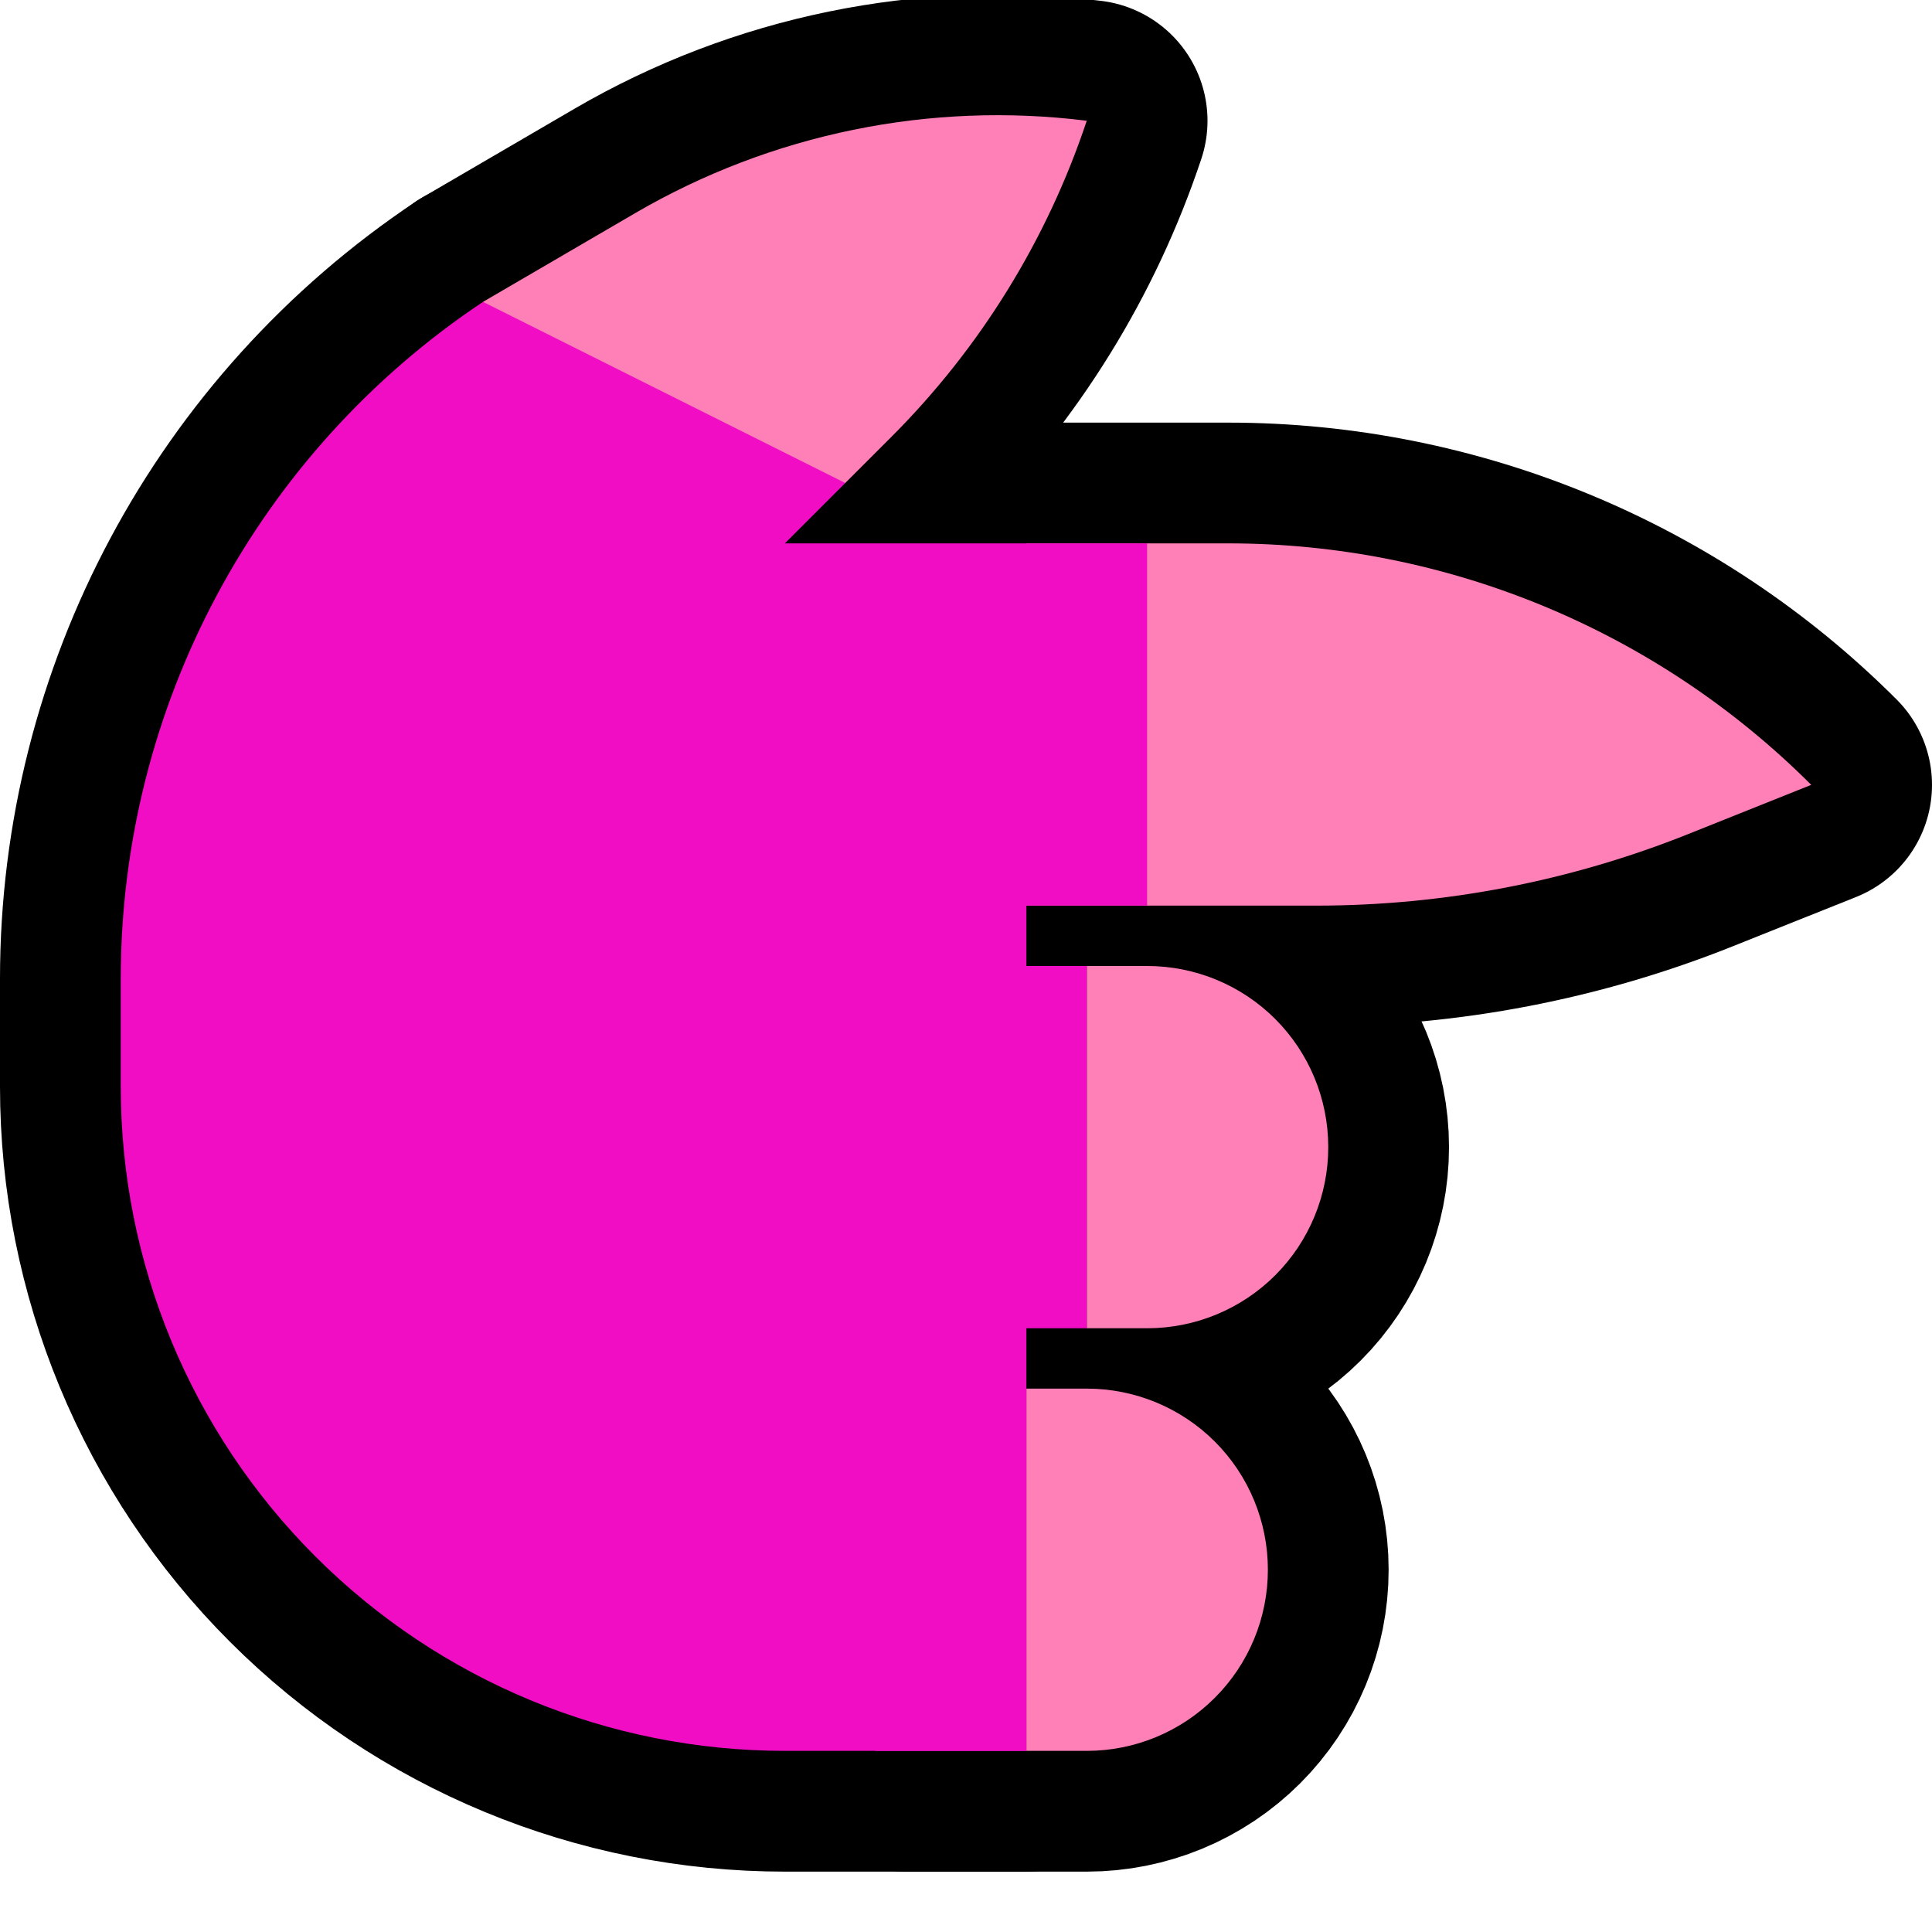 <?xml version="1.0" encoding="UTF-8" standalone="no"?>
<!DOCTYPE svg PUBLIC "-//W3C//DTD SVG 1.1//EN" "http://www.w3.org/Graphics/SVG/1.1/DTD/svg11.dtd">
<svg width="100%" height="100%" viewBox="0 0 32 32" version="1.1" xmlns="http://www.w3.org/2000/svg" xmlns:xlink="http://www.w3.org/1999/xlink" xml:space="preserve" xmlns:serif="http://www.serif.com/" style="fill-rule:evenodd;clip-rule:evenodd;stroke-linecap:round;stroke-linejoin:round;stroke-miterlimit:1.5;">
    <path id="point_right--hoof-" serif:id="point_right [hoof]" d="M32,0l0,32l-32,0l0,-32l32,0Z" style="fill:none;"/>
    <clipPath id="_clip1">
        <path d="M32,0l0,32l-32,0l0,-32l32,0Z"/>
    </clipPath>
    <g clip-path="url(#_clip1)">
        <g id="outline">
            <path d="M18,2c0,0 0,0 0,0c-0.658,1.973 -1.765,3.765 -3.236,5.236c-0.437,0.437 -0.764,0.764 -0.764,0.764l-6,-3c0,0 1.195,-0.697 2.519,-1.469c2.258,-1.317 4.886,-1.855 7.48,-1.531c0.001,0 0.001,0 0.001,0Z" style="fill:none;stroke:#000;stroke-width:4px;"/>
            <path d="M2,18c0,2.917 1.159,5.715 3.222,7.778c2.063,2.063 4.861,3.222 7.778,3.222c1.751,0 3,0 3,0l1,0l0,-20l-4,0l1,-1l-6,-3c0,0 0,0 0,0c-3.748,2.499 -6,6.706 -6,11.211c0,0.585 0,1.185 0,1.789Z" style="fill:none;stroke:#000;stroke-width:4px;"/>
            <path d="M30,13c0,0 0,0 0,0c-2.561,-2.561 -6.035,-4 -9.656,-4c-1.805,0 -3.344,0 -3.344,0l0,6l4.802,0c2.113,0 4.206,-0.403 6.167,-1.188c1.076,-0.43 2.031,-0.812 2.031,-0.812Z" style="fill:none;stroke:#000;stroke-width:4px;"/>
            <path d="M18.002,23c0.795,0 1.558,0.316 2.12,0.878c0.562,0.562 0.878,1.325 0.878,2.12l0,0.004c0,0.795 -0.316,1.558 -0.878,2.12c-0.562,0.562 -1.325,0.878 -2.12,0.878l-3.002,0l0,-6l3.002,0Z" style="fill:none;stroke:#000;stroke-width:4px;"/>
            <path d="M19.002,16c0.795,0 1.558,0.316 2.12,0.878c0.562,0.562 0.878,1.325 0.878,2.12c0,0.001 0,0.003 0,0.004c0,0.795 -0.316,1.558 -0.878,2.12c-0.562,0.562 -1.325,0.878 -2.12,0.878c-2.271,0 -5.002,0 -5.002,0l0,-6l5.002,0Z" style="fill:none;stroke:#000;stroke-width:4px;"/>
        </g>
        <g id="emoji">
            <path d="M30,13c0,0 0,0 0,0c-2.561,-2.561 -6.035,-4 -9.656,-4c-1.805,0 -3.344,0 -3.344,0l-1,3l1,3l4.802,0c2.113,0 4.206,-0.403 6.167,-1.188c1.076,-0.43 2.031,-0.812 2.031,-0.812Z" style="fill:#ff80b7;"/>
            <clipPath id="_clip2">
                <path d="M30,13c0,0 0,0 0,0c-2.561,-2.561 -6.035,-4 -9.656,-4c-1.805,0 -3.344,0 -3.344,0l-1,3l1,3l4.802,0c2.113,0 4.206,-0.403 6.167,-1.188c1.076,-0.43 2.031,-0.812 2.031,-0.812Z"/>
            </clipPath>
            <g clip-path="url(#_clip2)">
                <path d="M19,9l0,6l-3,0l0,-6l3,0Z" style="fill:#f10dc3;"/>
            </g>
            <path d="M18,2c0,0 0,0 0,0c-0.658,1.973 -1.765,3.765 -3.236,5.236c-0.437,0.437 -0.764,0.764 -0.764,0.764l-4,0l-2,-3c0,0 1.195,-0.697 2.519,-1.469c2.258,-1.317 4.886,-1.855 7.48,-1.531c0.001,0 0.001,0 0.001,0Z" style="fill:#ff80b7;"/>
            <path d="M2,18c0,2.917 1.159,5.715 3.222,7.778c2.063,2.063 4.861,3.222 7.778,3.222c1.751,0 3,0 3,0l1,0l0,-20l-4,0l1,-1l-6,-3c0,0 0,0 0,0c-3.748,2.499 -6,6.706 -6,11.211c0,0.585 0,1.185 0,1.789Z" style="fill:#f10dc3;"/>
            <path d="M18.002,23c0.795,0 1.558,0.316 2.12,0.878c0.562,0.562 0.878,1.325 0.878,2.12l0,0.002c0,0.796 -0.316,1.559 -0.879,2.121c-0.562,0.563 -1.325,0.879 -2.121,0.879c-0.574,0 -1,0 -1,0l0,-6l1.002,0Z" style="fill:#ff80b7;"/>
            <path d="M19.002,16c0.795,0 1.558,0.316 2.12,0.878c0.562,0.562 0.878,1.325 0.878,2.12l0,0.004c0,0.795 -0.316,1.558 -0.878,2.12c-0.562,0.562 -1.325,0.878 -2.12,0.878l-1.002,0l0,-6l1.002,0Z" style="fill:#ff80b7;"/>
            <path d="M18,22l0,-6l-3.5,0l0,6l3.5,0Z" style="fill:#f10dc3;"/>
            <path d="M17,29l0,-6l-2.5,0l0,6l2.5,0Z" style="fill:#f10dc3;"/>
        </g>
    </g>
</svg>

